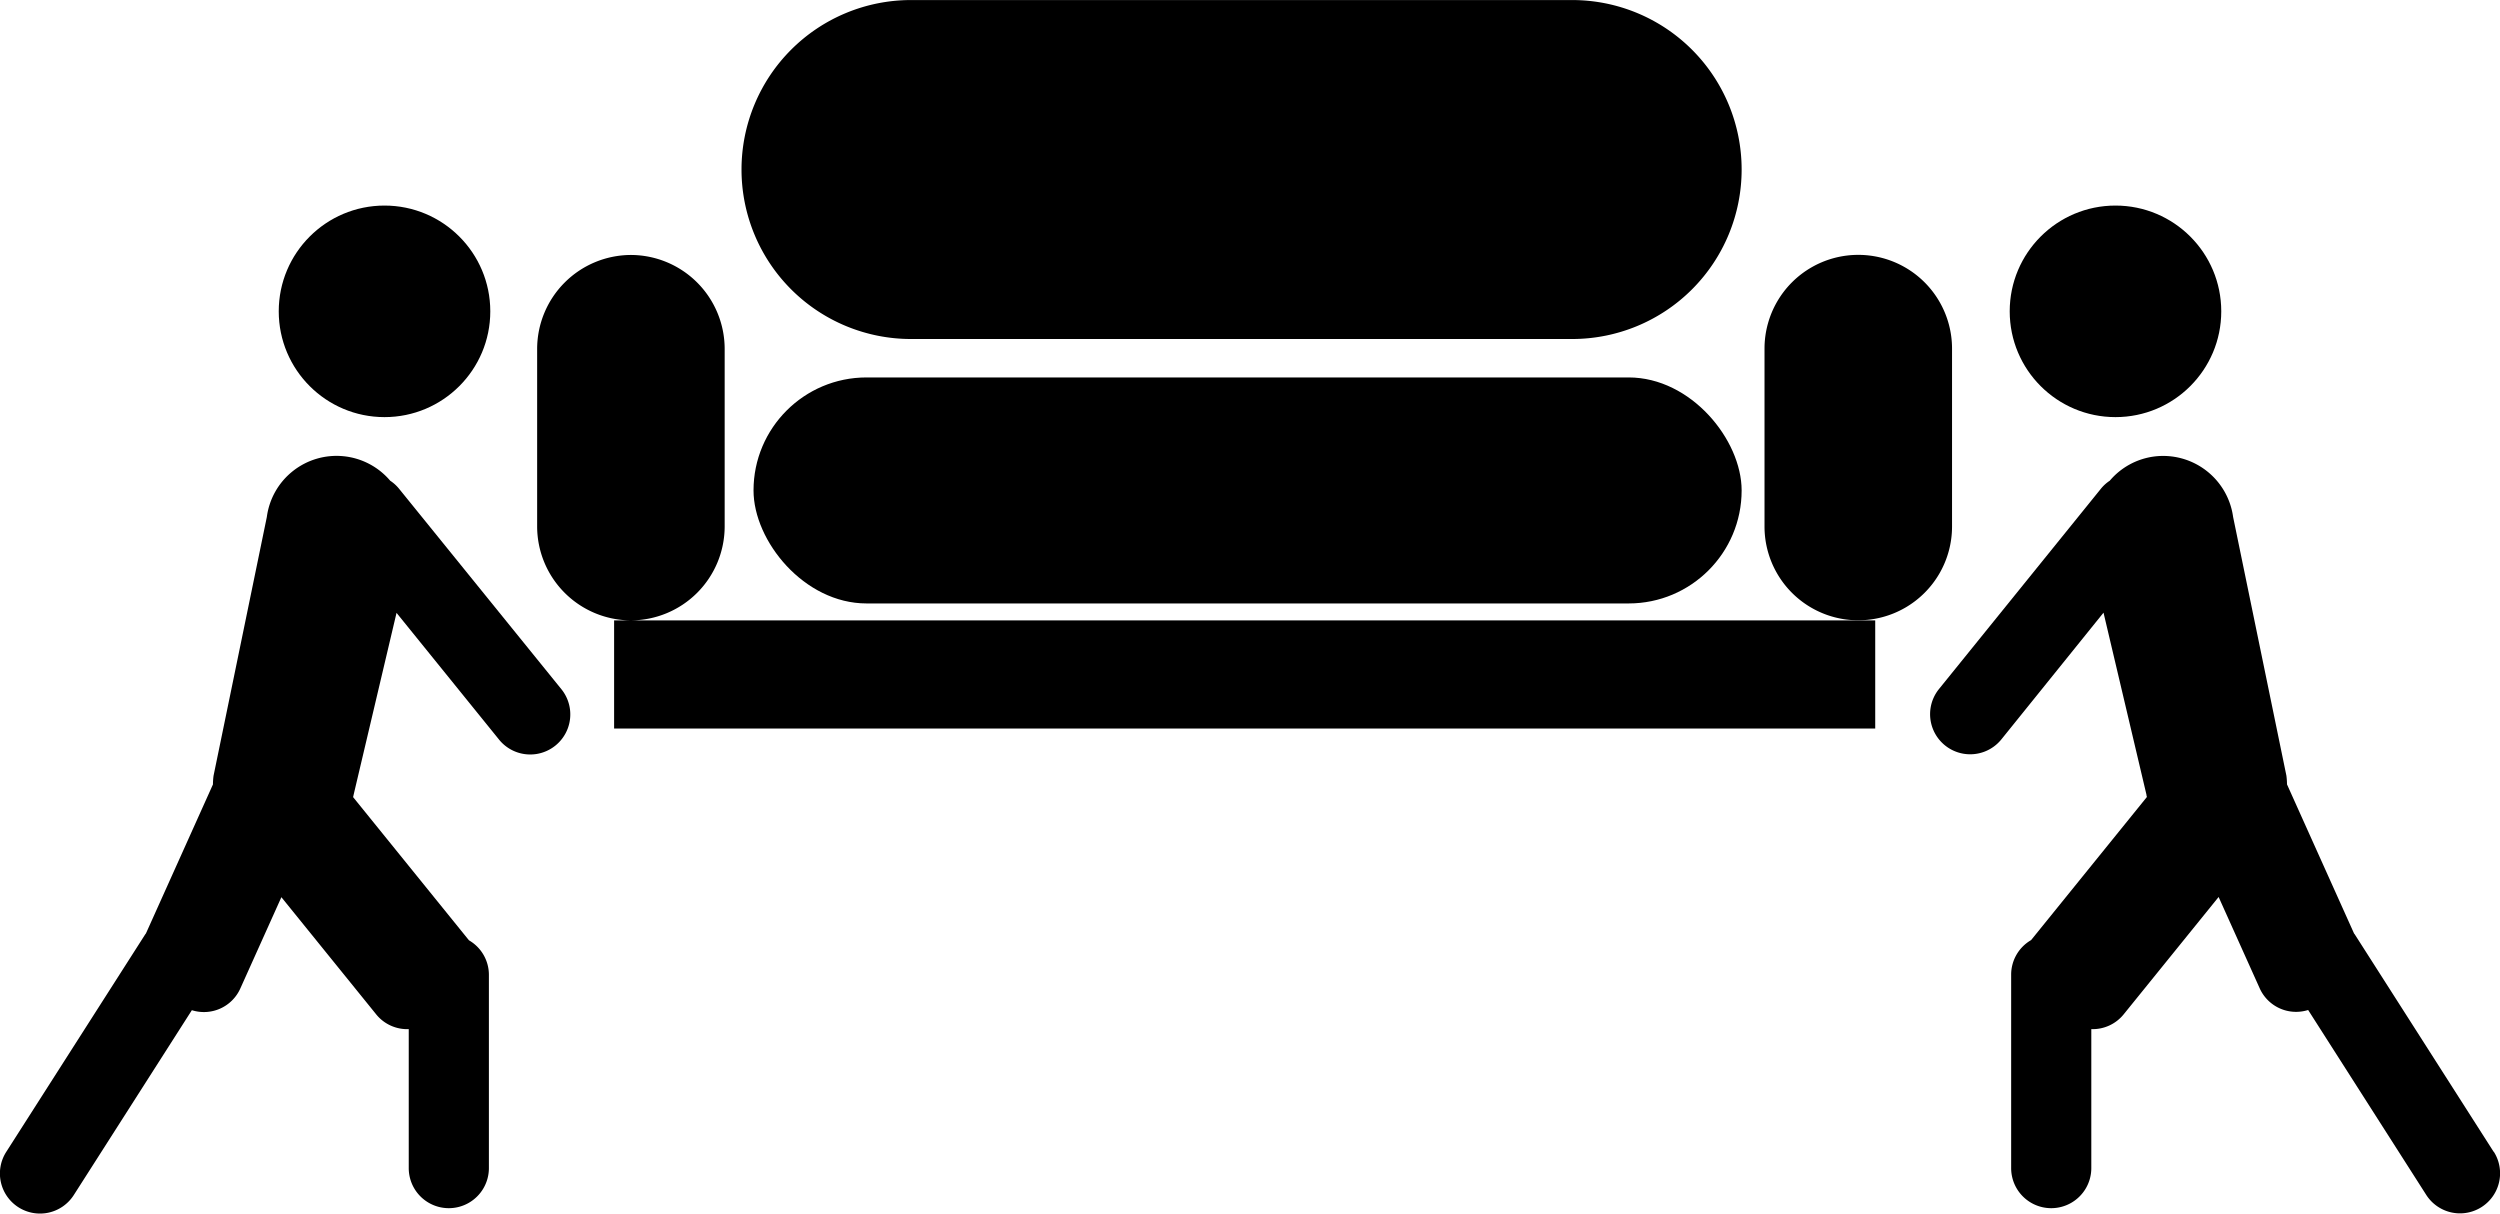 <svg xmlns="http://www.w3.org/2000/svg" viewBox="0 0 501.54 243.45"><circle cx="77.14" cy="62.46" r="21.22"/><path d="M257,1128.52a7.83,7.83,0,0,0-1.72-1.54,14.11,14.11,0,0,0-24.75,7.28l-10.69,51.91a14.82,14.82,0,0,0-.12,1.74l-13.45,29.91a1.39,1.39,0,0,0-.15.19l-27.87,43.62a8,8,0,1,0,13.55,8.66l23.69-37.09a8,8,0,0,0,9.71-4.33l8.25-18.34,19.07,23.57A8,8,0,0,0,259,1237v27.88a8,8,0,1,0,16.08,0V1226.1a8,8,0,0,0-4-6.92l0,0-23.23-28.71c0-.16.07-.32.09-.48l8.61-36.5,20.57,25.43a8,8,0,1,0,12.5-10.12Z" transform="translate(-177 -1030.54)"/><path d="M359.76,1098.55H492.4a34,34,0,0,0,0-68H359.76a34,34,0,0,0,0,68Z" transform="translate(-177 -1030.54)"/><rect x="151.17" y="75.72" width="198.23" height="45.34" rx="22.67"/><circle cx="424.4" cy="62.46" r="21.22"/><path d="M677.28,1261.63,649.41,1218a1.39,1.39,0,0,0-.15-.19l-13.45-29.91a14.82,14.82,0,0,0-.12-1.74L625,1134.26a14.17,14.17,0,0,0-15.9-12.13h0a14.06,14.06,0,0,0-8.85,4.85,7.83,7.83,0,0,0-1.72,1.54L566,1168.76a8,8,0,0,0,12.5,10.12L599,1153.45l8.61,36.5c0,.16.06.32.09.48l-23.23,28.71,0,0a8,8,0,0,0-4,6.92v38.82a8,8,0,0,0,16.08,0V1237a8,8,0,0,0,6.47-2.94l19.07-23.57,8.25,18.34a8,8,0,0,0,9.71,4.33l23.69,37.09a8,8,0,1,0,13.55-8.66Z" transform="translate(-177 -1030.54)"/><path d="M568.61,1136.17v-35.69a18.81,18.81,0,0,0-37.62,0v35.69a18.81,18.81,0,0,0,37.62,0Z" transform="translate(-177 -1030.54)"/><path d="M426.08,1155H303.57a18.87,18.87,0,0,0,18.81-18.81v-35.69a18.86,18.86,0,0,0-18.81-18.81h0a18.87,18.87,0,0,0-18.81,18.81v35.69A18.87,18.87,0,0,0,303.57,1155H300.2v21.7h253V1155H426.08Z" transform="translate(-177 -1030.54)"/></svg>